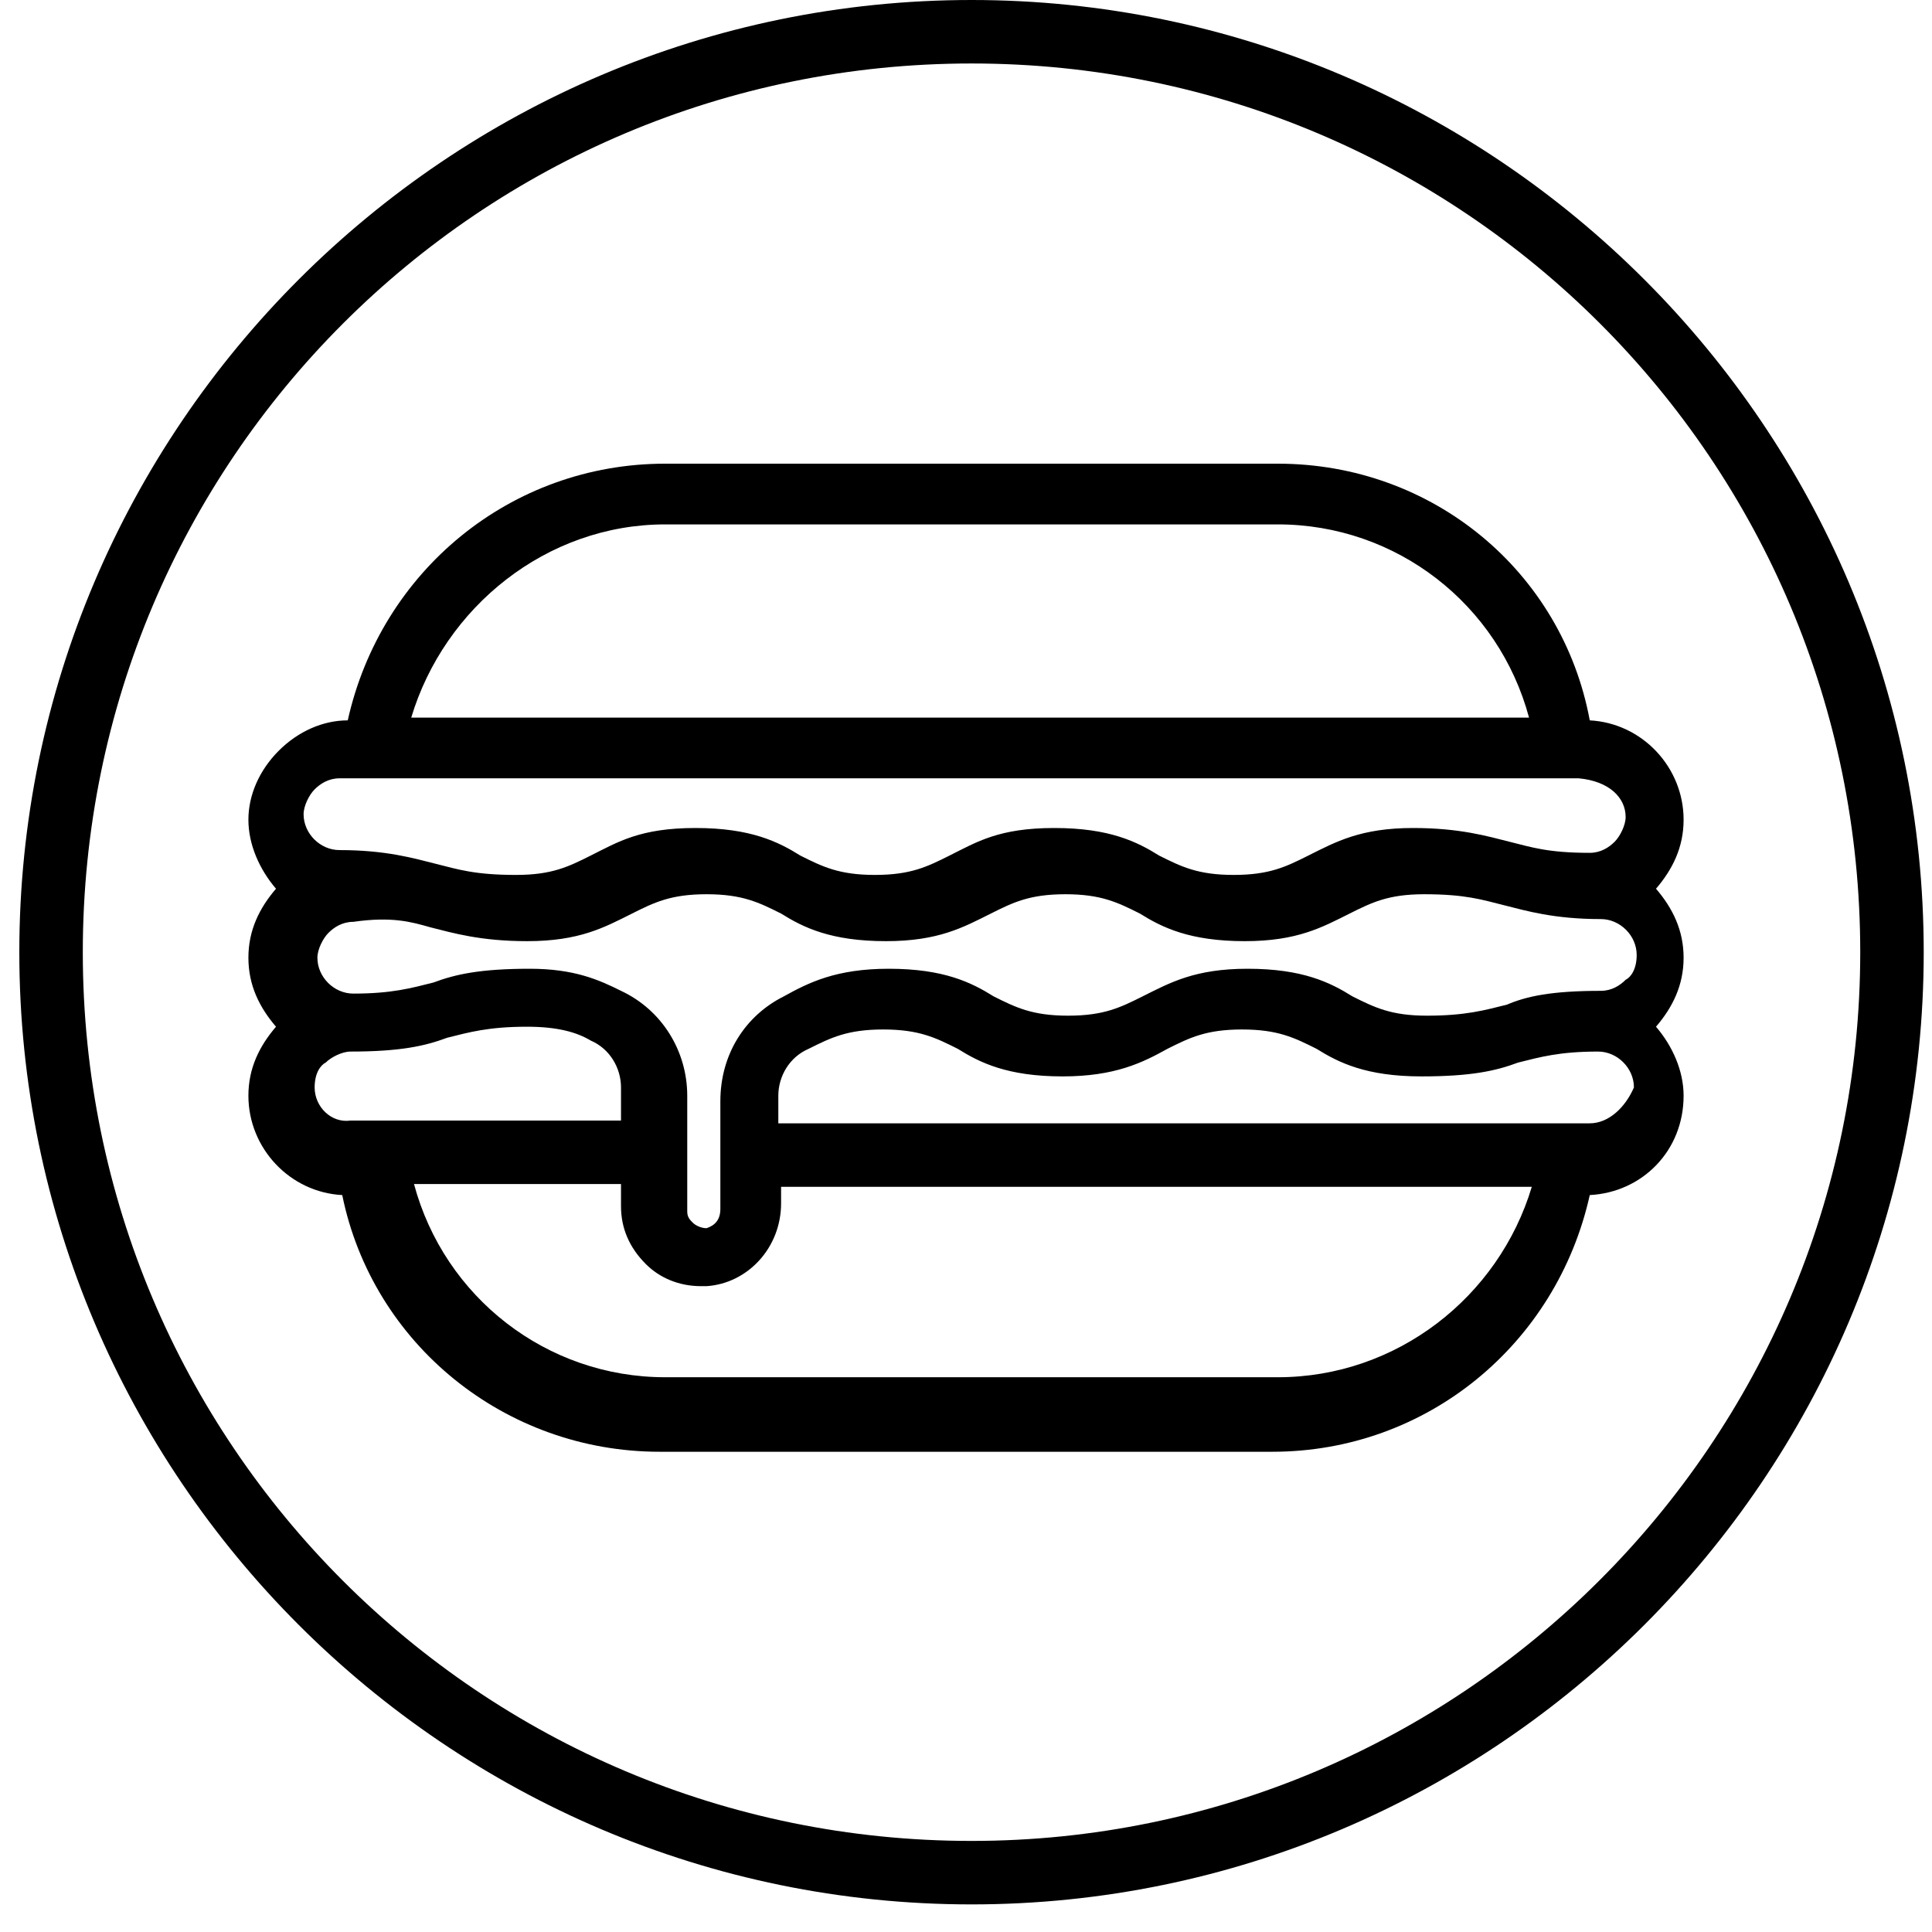 <?xml version="1.0" encoding="utf-8"?>
<!-- Generator: Adobe Illustrator 23.0.3, SVG Export Plug-In . SVG Version: 6.00 Build 0)  -->
<svg version="1.1" id="Layer_1" xmlns="http://www.w3.org/2000/svg" xmlns:xlink="http://www.w3.org/1999/xlink" x="0px" y="0px"
	 viewBox="0 0 70 70" style="enable-background:new 0 0 70 70;" xml:space="preserve">
<g>
	<path d="M35.2,0C16.2,0,0.7,15.5,0.7,34.5S16.2,69,35.2,69s34.5-15.5,34.5-34.5S54.2,0,35.2,0z M35.2,66.7C17.4,66.7,3,52.3,3,34.5
		S17.4,2.3,35.2,2.3s32.2,14.4,32.2,32.2S52.9,66.7,35.2,66.7z"/>
	<path d="M46.3,16.8H24.1c-5.6,0-10.3,3.9-11.5,9.3c-0.9,0-1.8,0.4-2.5,1.1s-1.1,1.6-1.1,2.5c0,0.9,0.4,1.8,1,2.5
		c-0.6,0.7-1,1.5-1,2.5s0.4,1.8,1,2.5c-0.6,0.7-1,1.5-1,2.5c0,1.9,1.5,3.5,3.4,3.6c1.1,5.4,5.9,9.3,11.5,9.3h22.2
		c5.6,0,10.3-3.9,11.5-9.3c1.9-0.1,3.4-1.6,3.4-3.6c0-0.9-0.4-1.8-1-2.5c0.6-0.7,1-1.5,1-2.5s-0.4-1.8-1-2.5c0.6-0.7,1-1.5,1-2.5
		c0-1.9-1.5-3.5-3.4-3.6C56.6,20.7,51.9,16.8,46.3,16.8z M24.1,19h22.2c4.3,0,8,2.9,9.1,7H14.9C16.1,22,19.8,19,24.1,19z M15.6,33.6
		c0.8,0.2,1.8,0.5,3.5,0.5c1.9,0,2.8-0.5,3.8-1c0.8-0.4,1.4-0.7,2.7-0.7s1.9,0.3,2.7,0.7c0.8,0.5,1.8,1,3.8,1c1.9,0,2.8-0.5,3.8-1
		c0.8-0.4,1.4-0.7,2.7-0.7c1.3,0,1.9,0.3,2.7,0.7c0.8,0.5,1.8,1,3.8,1c1.9,0,2.8-0.5,3.8-1c0.8-0.4,1.4-0.7,2.7-0.7
		c1.5,0,2.1,0.2,2.9,0.4c0.8,0.2,1.8,0.5,3.5,0.5c0.7,0,1.3,0.6,1.3,1.3c0,0.5-0.2,0.8-0.4,0.9c-0.2,0.2-0.5,0.4-0.9,0.4l0,0
		c-1.8,0-2.7,0.2-3.4,0.5c-0.8,0.2-1.5,0.4-2.9,0.4c-1.3,0-1.9-0.3-2.7-0.7c-0.8-0.5-1.8-1-3.8-1c-1.9,0-2.8,0.5-3.8,1
		c-0.8,0.4-1.4,0.7-2.7,0.7s-1.9-0.3-2.7-0.7c-0.8-0.5-1.8-1-3.8-1c-1.9,0-2.9,0.5-3.8,1c-1.4,0.7-2.3,2.1-2.3,3.8v3.9
		c0,0.4-0.2,0.6-0.5,0.7c-0.2,0-0.4-0.1-0.5-0.2c-0.1-0.1-0.2-0.2-0.2-0.4v-4.2c0-1.6-0.9-3.1-2.4-3.8c-0.8-0.4-1.7-0.8-3.3-0.8
		c-1.8,0-2.7,0.2-3.5,0.5c-0.8,0.2-1.5,0.4-2.9,0.4l0,0c-0.7,0-1.3-0.6-1.3-1.3c0-0.3,0.2-0.7,0.4-0.9c0.2-0.2,0.5-0.4,0.9-0.4
		C14.2,33.2,14.9,33.4,15.6,33.6z M11.4,39.4c0-0.5,0.2-0.8,0.4-0.9c0.2-0.2,0.6-0.4,0.9-0.4c1.8,0,2.7-0.2,3.5-0.5
		c0.8-0.2,1.5-0.4,2.9-0.4c1.1,0,1.8,0.2,2.3,0.5c0.7,0.3,1.1,1,1.1,1.7v1.2h-9.8C12,40.7,11.4,40.1,11.4,39.4z M46.3,49.9H24.1
		c-4.3,0-8-2.9-9.1-7h7.5v0.8c0,0.8,0.3,1.5,0.9,2.1c0.5,0.5,1.2,0.8,2,0.8c0.1,0,0.1,0,0.2,0c1.5-0.1,2.7-1.4,2.7-3V43h27.2
		C54.3,47,50.6,49.9,46.3,49.9z M57.6,40.7H28.2v-1c0-0.7,0.4-1.4,1.1-1.7c0.8-0.4,1.4-0.7,2.7-0.7c1.3,0,1.9,0.3,2.7,0.7
		c0.8,0.5,1.8,1,3.8,1c1.9,0,2.9-0.5,3.8-1c0.8-0.4,1.4-0.7,2.7-0.7c1.3,0,1.9,0.3,2.7,0.7c0.8,0.5,1.8,1,3.8,1
		c1.8,0,2.7-0.2,3.5-0.5c0.8-0.2,1.5-0.4,2.9-0.4c0.7,0,1.3,0.6,1.3,1.3C58.9,40.1,58.3,40.7,57.6,40.7z M58.9,29.6
		c0,0.3-0.2,0.7-0.4,0.9c-0.2,0.2-0.5,0.4-0.9,0.4c-1.5,0-2.1-0.2-2.9-0.4c-0.8-0.2-1.8-0.5-3.5-0.5c-1.9,0-2.8,0.5-3.8,1
		c-0.8,0.4-1.4,0.7-2.7,0.7c-1.3,0-1.9-0.3-2.7-0.7c-0.8-0.5-1.8-1-3.8-1s-2.8,0.5-3.8,1c-0.8,0.4-1.4,0.7-2.7,0.7s-1.9-0.3-2.7-0.7
		c-0.8-0.5-1.8-1-3.8-1s-2.8,0.5-3.8,1c-0.8,0.4-1.4,0.7-2.7,0.7c-1.5,0-2.1-0.2-2.9-0.4c-0.8-0.2-1.8-0.5-3.5-0.5
		c-0.7,0-1.3-0.6-1.3-1.3c0-0.3,0.2-0.7,0.4-0.9c0.2-0.2,0.5-0.4,0.9-0.4h44.9C58.3,28.3,58.9,28.9,58.9,29.6z"/>
</g>
</svg>
